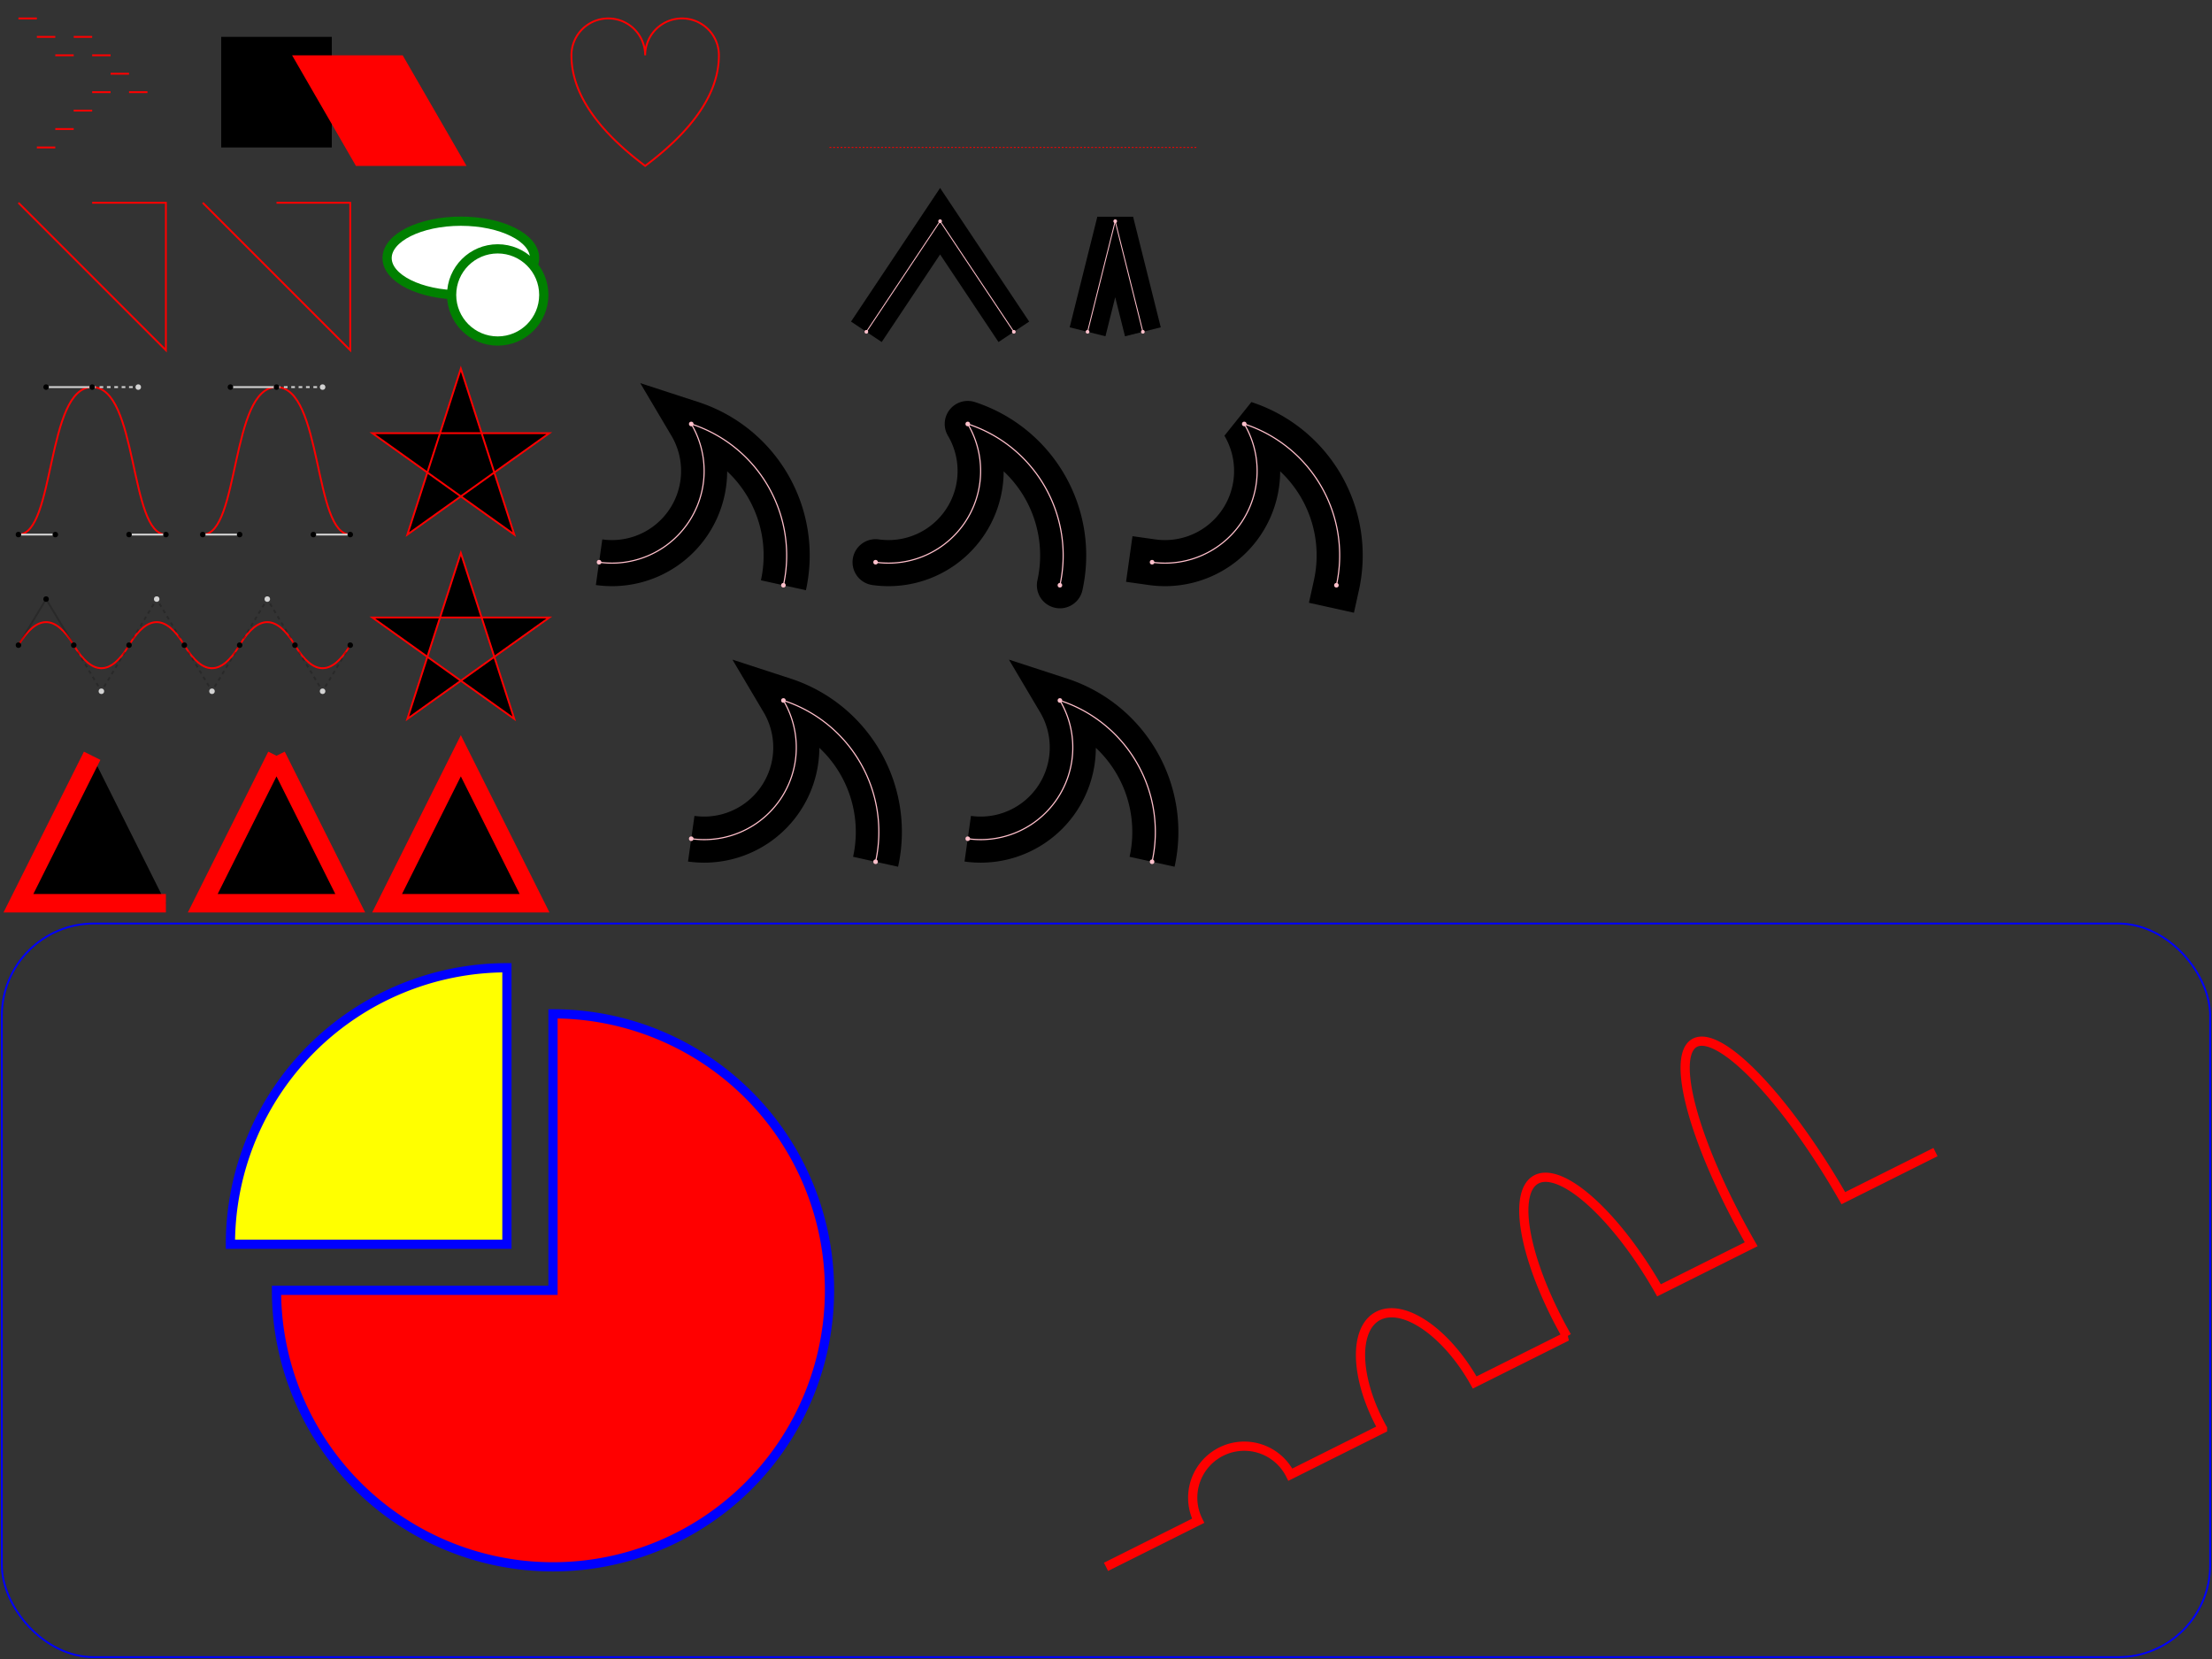 <?xml version="1.0" encoding="UTF-8" standalone="no"?>
<!-- This file contains code from the MDN -->
<svg viewBox="0 0 1200 900" width="1200" height="900" xmlns="http://www.w3.org/2000/svg">
    <rect x="0" y="0" width="1200" height="900" fill="#333333" stroke="none"/>
    <g transform="translate(0 0)">
        <!-- MoveTo and horizontal LineTo -->
        <path fill="none" stroke="#f00"
            d="M 10,10 h 10
               m  0,10 h 10
               m  0,10 h 10
               M 40,20 h 10
               m  0,10 h 10
               m  0,10 h 10
               m  0,10 h 10
               M 50,50 h 10
               m-20,10 h 10
               m-20,10 h 10
               m-20,10 h 10" />
    </g>

    <g transform="translate(150 50)">
        <rect x="-30" y="-30" width="60" height="60" />

        <rect x="-30" y="-30" width="60" height="60" fill="red"
              transform="skewX(30) translate(50 10)" />
    </g>

    <g transform="translate(0 100)">
        <!-- LineTo commands with absolute coordinates -->
        <path fill="none" stroke="#f00"
              d="M 10,10
                 L 90,90
                 V 10
                 H 50" />
    </g>

    <g transform="translate(100 100)">
        <!-- LineTo commands with relative coordinates -->
        <path fill="none" stroke="#f00"
            d="M 10,10
               l 80,80
               v -80
               h -40" />
    </g>

    <g transform="translate(0 200)">
        <!-- Cubic Bézier curve with absolute coordinates -->
        <path fill="none" stroke="red"
              d="M 10,90
                 C 30,90 25,10 50,10
                 S 70,90 90,90" />

        <!-- Cubic Bézier curve with relative coordinates -->
        <path fill="none" stroke="red"
              d="M 110,90
                 c 20,0 15,-80 40,-80
                 s 20,80 40,80" />

        <!-- Highlight the curve vertex and control points -->
        <g id="ControlPoints">
            <!-- First cubic command control points -->
            <line x1="10" y1="90" x2="30" y2="90" stroke="lightgrey" />
            <circle cx="30" cy="90" r="1.5"/>

            <line x1="50" y1="10" x2="25" y2="10" stroke="lightgrey" />
            <circle cx="25" cy="10" r="1.5"/>

            <!-- Second smooth command control points (the first one is implicit) -->
            <line x1="50" y1="10" x2="75" y2="10" stroke="lightgrey" stroke-dasharray="2" />
            <circle cx="75" cy="10" r="1.5" fill="lightgrey"/>

            <line x1="90" y1="90" x2="70" y2="90" stroke="lightgrey" />
            <circle cx="70" cy="90" r="1.5" />

            <!-- curve vertex points -->
            <circle cx="10" cy="90" r="1.5"/>
            <circle cx="50" cy="10" r="1.5"/>
            <circle cx="90" cy="90" r="1.5"/>
        </g>

        <use href="#ControlPoints" x="100" />
    </g>

    <g transform="translate(0 300)">
        <!-- Quadratic Bézier curve with implicit repetition -->
        <path fill="none" stroke="red"
            d="M 10,50
               Q 25,25 40,50
               t 30,0 30,0 30,0 30,0 30,0" />

        <!-- Highlight the curve vertex and control points -->
        <polyline points="10,50 25,25 40,50" stroke="rgba(0,0,0,.2)" fill="none" />
        <circle cx="25" cy="25" r="1.5" />

        <!-- Curve vertex points -->
        <circle cx="10" cy="50" r="1.5"/>
        <circle cx="40" cy="50" r="1.5"/>

        <g id="SmoothQuadraticDown">
            <polyline points="40,50 55,75 70,50" stroke="rgba(0,0,0,.2)" stroke-dasharray="2" fill="none" />
            <circle cx="55" cy="75" r="1.5" fill="lightgrey" />
            <circle cx="70" cy="50" r="1.5" />
        </g>

        <g id="SmoothQuadraticUp">
            <polyline points="70,50 85,25 100,50" stroke="rgba(0,0,0,.2)" stroke-dasharray="2" fill="none" />
            <circle cx="85" cy="25" r="1.5" fill="lightgrey" />
            <circle cx="100" cy="50" r="1.5" />
        </g>

        <use href="#SmoothQuadraticDown" x="60" />
        <use href="#SmoothQuadraticUp"   x="60" />
        <use href="#SmoothQuadraticDown" x="120" />
    </g>

    <g transform="translate(200 100)">
        <!-- Using g to inherit presentation attributes -->
        <g fill="white" stroke="green" stroke-width="5">
            <ellipse cx="50" cy="40" rx="40" ry="20" />
            <circle cx="70" cy="60" r="25" />
        </g>
    </g>

    <g transform="translate(200 200)">
        <!-- Default value for fill-rule -->
        <polygon fill-rule="nonzero" stroke="red"
                 points="50,0 21,90 98,35 2,35 79,90"/>
    </g>

    <g transform="translate(200 300)">
        <!--
        The points in the center of the shape has 2
        path segments (materialized by the red stroke)
        between them and Infinity therefor there are
        considered outside the shape, that's why the
        interior of the star is hollow (but not the branch).
        -->
        <polygon fill-rule="evenodd" stroke="red"
                 points="50,0 21,90 98,35 02,35 79,90"/>
    </g>

    <g transform="translate(300 0)">
        <path fill="none" stroke="red"
              d="M 10,30
                 A 20,20 0,0,1 50,30
                 A 20,20 0,0,1 90,30
                 Q 90,60 50,90
                 Q 10,60 10,30 z" />
    </g>

    <g transform="translate(0 400)">
        <g transform="scale(10 10)">
            <!--
            An open shape with the last point of
            the path different to the first one
            -->
            <path stroke="red"
                d="M 5,1
                   l -4,8 8,0" />

            <!--
            An open shape with the last point of
            the path matching the first one
            -->
            <path stroke="red"
                d="M 15,1
                   l -4,8 8,0 -4,-8" />

            <!--
            A closed shape with the last point of
            the path different to the first one
            -->
            <path stroke="red"
                d="M 25,1
                   l -4,8 8,0
                   z" />
        </g>
    </g>

    <g transform="translate(0 500)">
        <rect x="1" y="1" rx="50" width="1198" height="398"
              fill="none" stroke="blue" stroke-width="1" />

        <path fill="red" stroke="blue" stroke-width="5"
              d="M300,200 h-150 a150,150 0 1,0 150,-150 z" />
        <path fill="yellow" stroke="blue" stroke-width="5"
              d="M275,175 v-150 a150,150 0 0,0 -150,150 z" />

        <path fill="none" stroke="red" stroke-width="5"
              d="M600,350 l 50,-25
                 a25,25 -30 0,1 50,-25 l 50,-25
                 a25,50 -30 0,1 50,-25 l 50,-25
                 a25,75 -30 0,1 50,-25 l 50,-25
                 a25,100 -30 0,1 50,-25 l 50,-25" />
    </g>

    <g transform="translate(300 180) scale(25)">
        <!--
        Upper left path:
        Effect of the "miter" value
        -->
        <path d="M1,5 a2,2 0,0,0 2,-3 a3,3 0 0 1 2,3.5" stroke="black" fill="none" />

        <!--
        Center path:
        Effect of the "round" value
        -->
        <path d="M7,5 a2,2 0,0,0 2,-3 a3,3 0 0 1 2,3.5" stroke="black" fill="none"
              stroke-linejoin="round" stroke-linecap="round" />

        <!--
        Upper right path:
        Effect of the "bevel" value
        -->
        <path d="M13,5 a2,2 0,0,0 2,-3 a3,3 0 0 1 2,3.5" stroke="black" fill="none"
              stroke-linejoin="bevel" stroke-linecap="square" />

        <!--
        Bottom left path:
        Effect of the "miter-clip" value
        with fallback to "miter" if not supported.
        -->
        <path d="M3,11 a2,2 0,0,0 2,-3 a3,3 0 0 1 2,3.5" stroke="black" fill="none"
              stroke-linejoin="miter-clip" />

        <!--
        Bottom right path:
        Effect of the "arcs" value
        with fallback to "miter" if not supported.
        -->
        <path d="M9,11 a2,2 0,0,0 2,-3 a3,3 0 0 1 2,3.5" stroke="black" fill="none"
              stroke-linejoin="arcs" />

        <!--
        the following pink lines highlight the
        position of the path for each stroke
        -->
        <g id="highlight">
            <path d="M1,5 a2,2 0,0,0 2,-3 a3,3 0 0 1 2,3.5"
                  stroke="pink" fill="none" stroke-width="0.025" />
            <circle cx="1" cy="5"   r="0.05" fill="pink" />
            <circle cx="3" cy="2"   r="0.05" fill="pink" />
            <circle cx="5" cy="5.5" r="0.05" fill="pink" />
        </g>

        <use href="#highlight" x="6" />
        <use href="#highlight" x="12" />
        <use href="#highlight" x="2" y="6" />
        <use href="#highlight" x="8" y="6" />
    </g>

    <g transform="translate(450 80) scale(20)">
        <!-- Effect of the "miter" value -->
        <path d="M1,5 l2,-3 l2,3" stroke="black" fill="none"
              stroke-linejoin="miter" />

        <!-- Effect of the "miter" value on a sharp angle
        where de default miter limit is exceeded -->
        <path d="M7,5 l0.75,-3 l0.75,3" stroke="black" fill="none"
              stroke-linejoin="miter" />

        <!-- the following red dotted line show where
        the miter value falls back to the bevel value -->
        <path d="M0,0 h10" stroke="red" stroke-dasharray="0.05"  stroke-width="0.025"/>

        <!-- the following pink lines highlight the position of the path for each stroke -->
        <g>
            <path d="M1,5 l2,-3 l2,3" stroke="pink" fill="none" stroke-width="0.025" />
            <circle cx="1" cy="5" r="0.05" fill="pink" />
            <circle cx="3" cy="2" r="0.05" fill="pink" />
            <circle cx="5" cy="5" r="0.05" fill="pink" />

            <path d="M7,5 l0.75,-3 l0.75,3" stroke="pink" fill="none" stroke-width="0.025" />
            <circle cx="7"    cy="5" r="0.05" fill="pink" />
            <circle cx="7.75" cy="2" r="0.05" fill="pink" />
            <circle cx="8.5"  cy="5" r="0.05" fill="pink" />
        </g>
    </g>
</svg>
